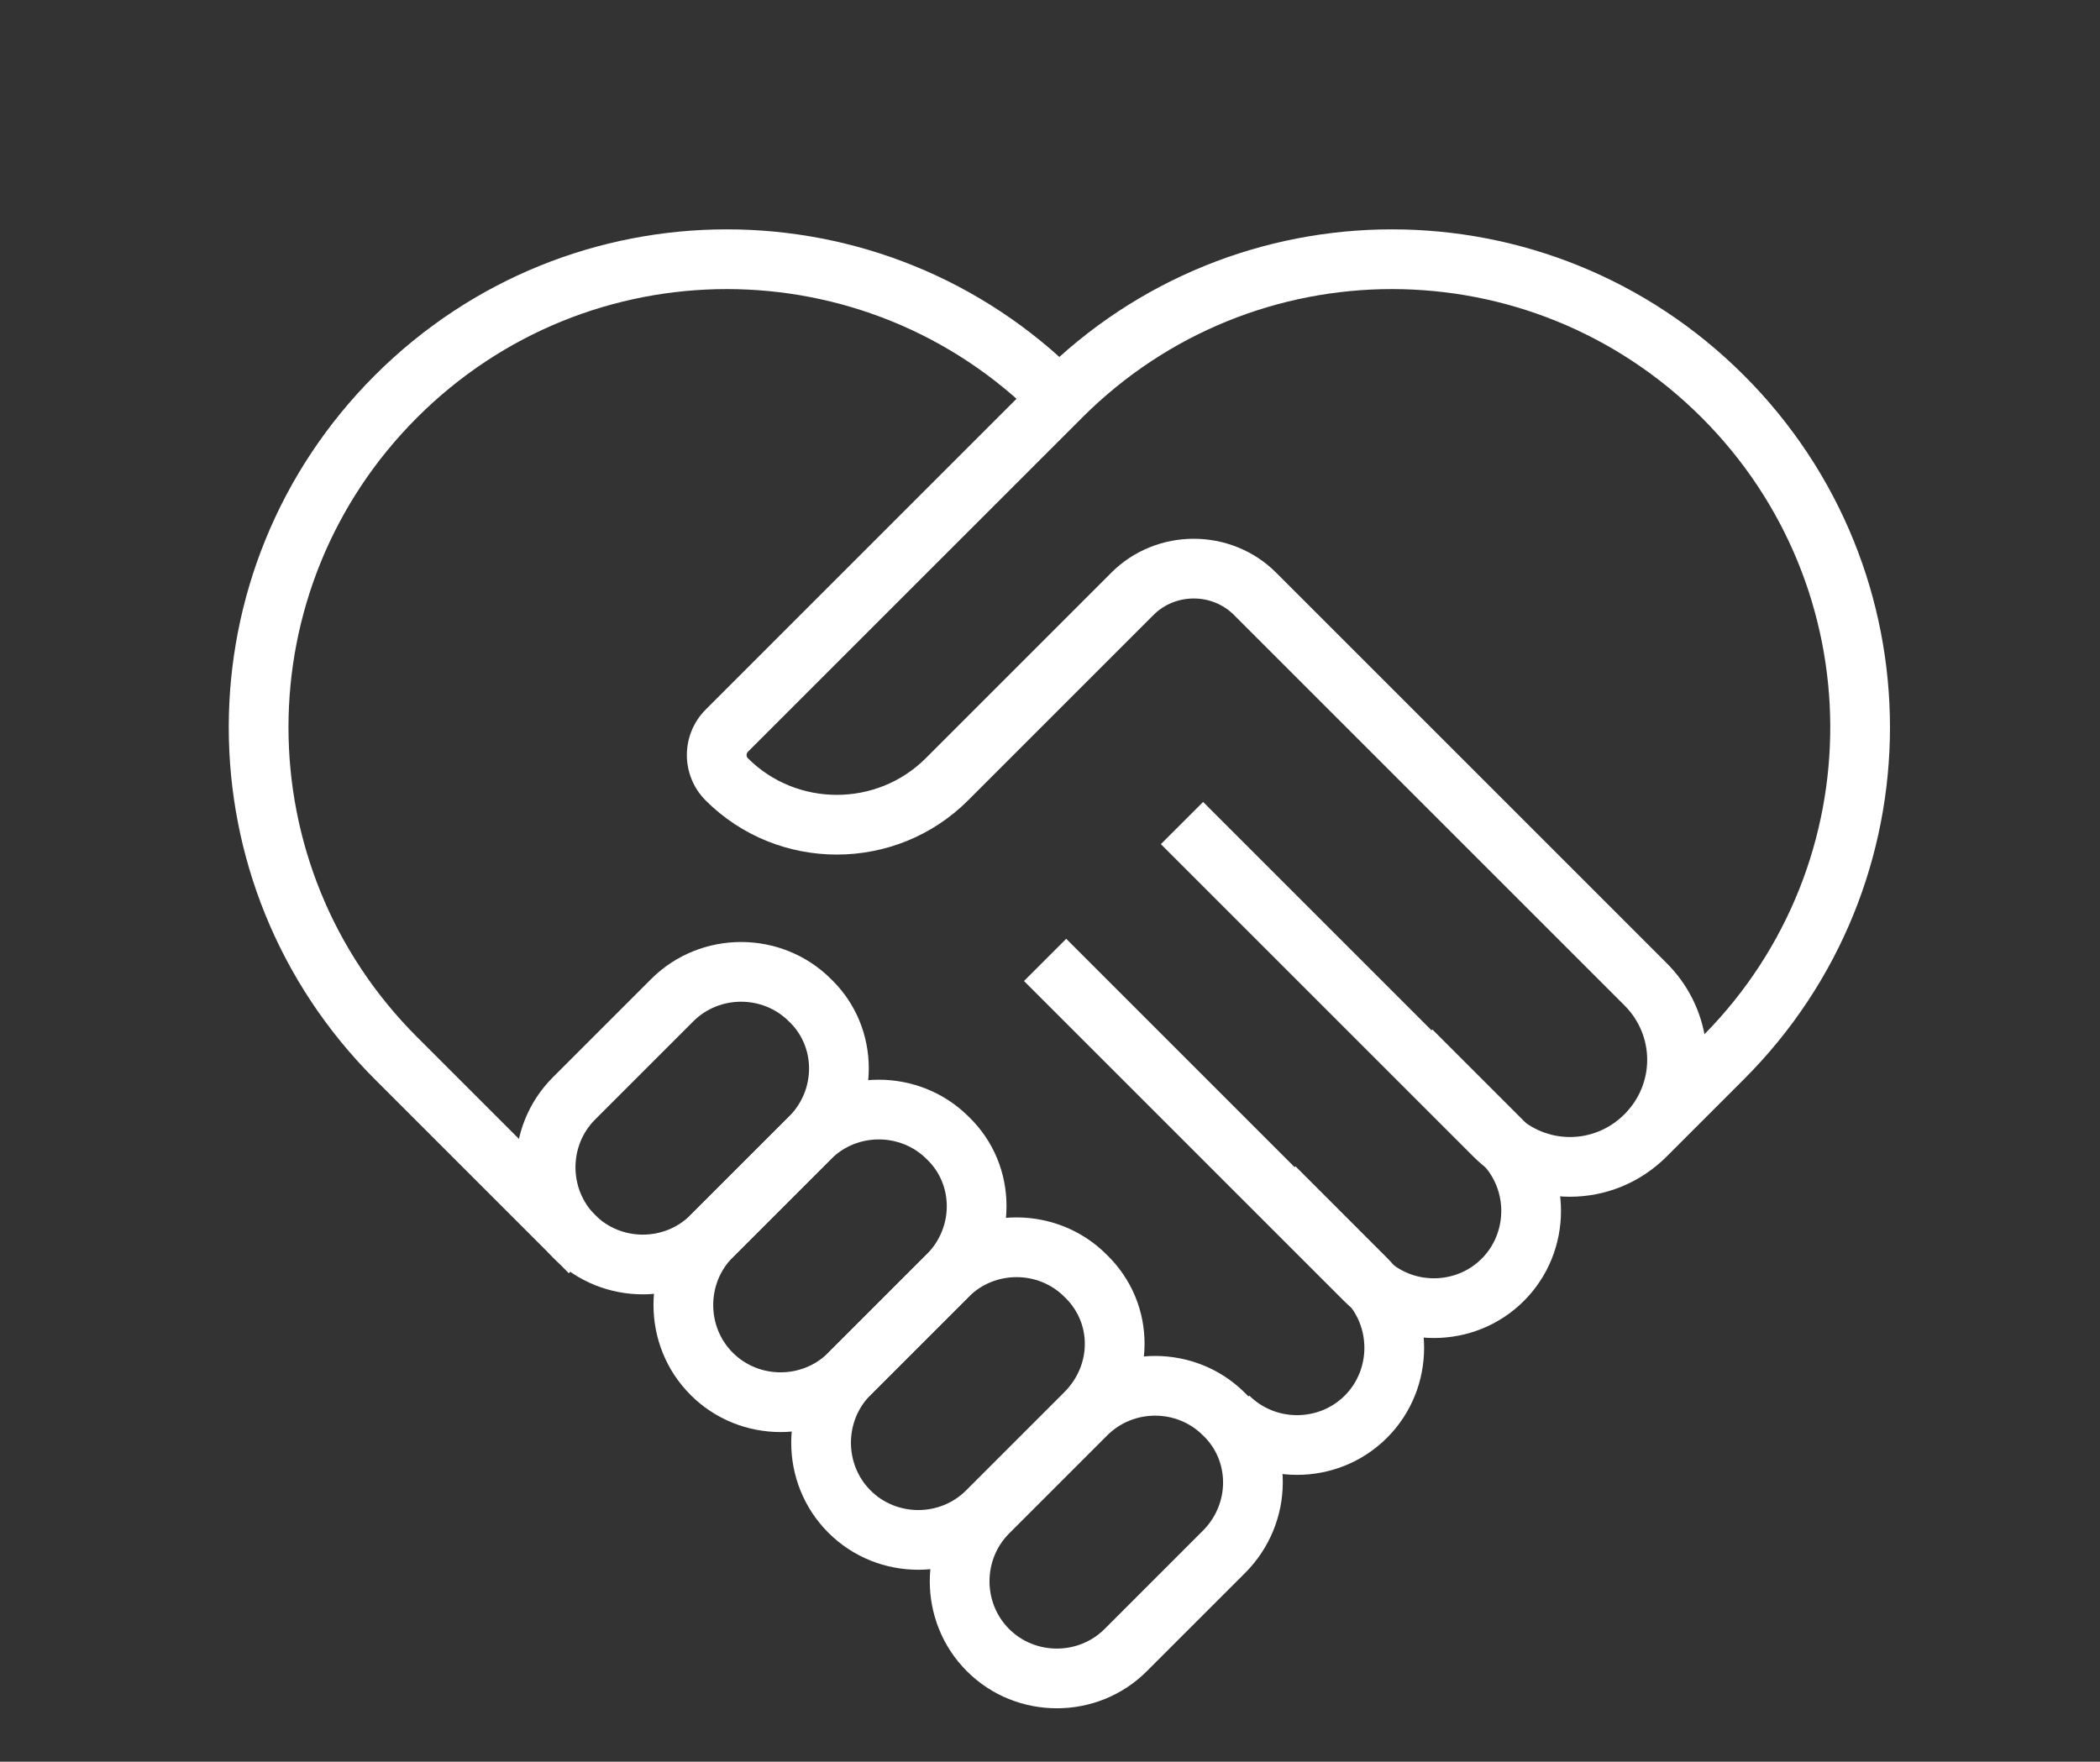 <svg width="87" height="73" viewBox="0 0 87 73" fill="none" xmlns="http://www.w3.org/2000/svg">
<rect x="0" y="0" width="87" height="73" fill="#333333" stroke="none"/>
<path fill-rule="evenodd" clip-rule="evenodd" d="M55.678 53.905L42.422 40.649L44.172 38.9L57.427 52.156C58.51 53.238 60.301 53.238 61.383 52.156C62.466 51.073 62.466 49.282 61.383 48.199L57.591 44.407L59.341 42.657L63.133 46.45C65.182 48.498 65.182 51.856 63.133 53.905C61.084 55.954 57.726 55.954 55.678 53.905Z" fill="white"/>
<path fill-rule="evenodd" clip-rule="evenodd" d="M53.67 48.328L57.462 52.121C59.511 54.169 59.511 57.528 57.462 59.576C55.413 61.625 52.056 61.625 50.007 59.576L51.756 57.827C52.839 58.909 54.63 58.909 55.712 57.827C56.795 56.744 56.795 54.953 55.712 53.87L51.92 50.078L53.67 48.328Z" fill="white"/>
<path fill-rule="evenodd" clip-rule="evenodd" d="M30.985 31.151C30.912 31.225 30.912 31.346 30.985 31.42C33.007 33.441 36.329 33.441 38.351 31.42L46.04 23.73C47.915 21.856 50.995 21.856 52.87 23.73L69.048 39.909C69.886 40.747 70.409 41.777 70.614 42.854C77.6 35.744 77.562 24.367 70.499 17.304C63.398 10.203 51.934 10.203 44.833 17.304L30.985 31.151ZM69.048 47.921C66.825 50.144 63.258 50.144 61.036 47.921L48.093 34.978L49.843 33.229L62.785 46.171C64.042 47.428 66.042 47.428 67.298 46.171C68.555 44.915 68.555 42.915 67.298 41.658L51.12 25.48C50.211 24.572 48.699 24.572 47.79 25.48L40.101 33.169C37.113 36.157 32.224 36.157 29.236 33.169C28.196 32.129 28.196 30.441 29.236 29.402L43.083 15.554C51.151 7.487 64.181 7.487 72.249 15.554C80.316 23.622 80.316 36.652 72.249 44.72L69.048 47.921Z" fill="white"/>
<path fill-rule="evenodd" clip-rule="evenodd" d="M17.277 17.304C10.176 24.405 10.176 35.869 17.277 42.97L25.314 51.007L23.565 52.757L15.528 44.72C7.46 36.652 7.46 23.622 15.528 15.554C23.595 7.487 36.626 7.487 44.693 15.554L42.944 17.304C35.842 10.203 24.379 10.203 17.277 17.304Z" fill="white"/>
<path fill-rule="evenodd" clip-rule="evenodd" d="M36.065 57.802C34.983 58.884 34.983 60.676 36.065 61.758C37.148 62.841 38.939 62.841 40.022 61.758L44.092 57.688C45.227 56.552 45.22 54.812 44.111 53.75L44.102 53.741L44.092 53.731C43.01 52.649 41.218 52.649 40.136 53.731L36.065 57.802ZM34.316 63.508C32.267 61.459 32.267 58.101 34.316 56.052L38.386 51.982C40.432 49.936 43.782 49.933 45.832 51.972C47.984 54.043 47.904 57.374 45.842 59.437L41.771 63.508C39.722 65.557 36.364 65.557 34.316 63.508Z" fill="white"/>
<path fill-rule="evenodd" clip-rule="evenodd" d="M41.806 63.542C40.723 64.625 40.723 66.416 41.806 67.499C42.888 68.581 44.679 68.581 45.762 67.499L49.832 63.428C50.961 62.3 50.932 60.524 49.852 59.491L49.842 59.481L49.832 59.472C48.75 58.389 46.959 58.389 45.876 59.472L41.806 63.542ZM40.056 69.248C38.007 67.2 38.007 63.842 40.056 61.793L44.127 57.722C46.172 55.677 49.523 55.673 51.572 57.712C53.683 59.742 53.651 63.108 51.582 65.178L47.511 69.248C45.463 71.297 42.105 71.297 40.056 69.248Z" fill="white"/>
<path fill-rule="evenodd" clip-rule="evenodd" d="M24.653 46.39C23.571 47.472 23.571 49.264 24.653 50.346C25.736 51.429 27.527 51.429 28.609 50.346L32.68 46.276C33.808 45.147 33.78 43.372 32.7 42.339L32.69 42.329L32.68 42.319C31.598 41.237 29.806 41.237 28.724 42.319L24.653 46.39ZM22.904 52.096C20.855 50.047 20.855 46.689 22.904 44.64L26.974 40.57C29.02 38.524 32.37 38.521 34.42 40.56C36.531 42.59 36.499 45.956 34.43 48.025L30.359 52.096C28.31 54.145 24.952 54.145 22.904 52.096Z" fill="white"/>
<path fill-rule="evenodd" clip-rule="evenodd" d="M30.359 52.096C29.277 53.179 29.277 54.97 30.359 56.052C31.442 57.135 33.233 57.135 34.316 56.052L38.386 51.982C39.514 50.853 39.486 49.078 38.406 48.045L38.396 48.035L38.386 48.025C37.304 46.943 35.512 46.943 34.43 48.025L30.359 52.096ZM28.61 57.802C26.561 55.753 26.561 52.395 28.61 50.346L32.68 46.276C34.726 44.23 38.076 44.227 40.126 46.266C42.237 48.296 42.205 51.662 40.136 53.731L36.065 57.802C34.016 59.851 30.658 59.851 28.61 57.802Z" fill="white"/>
</svg>
